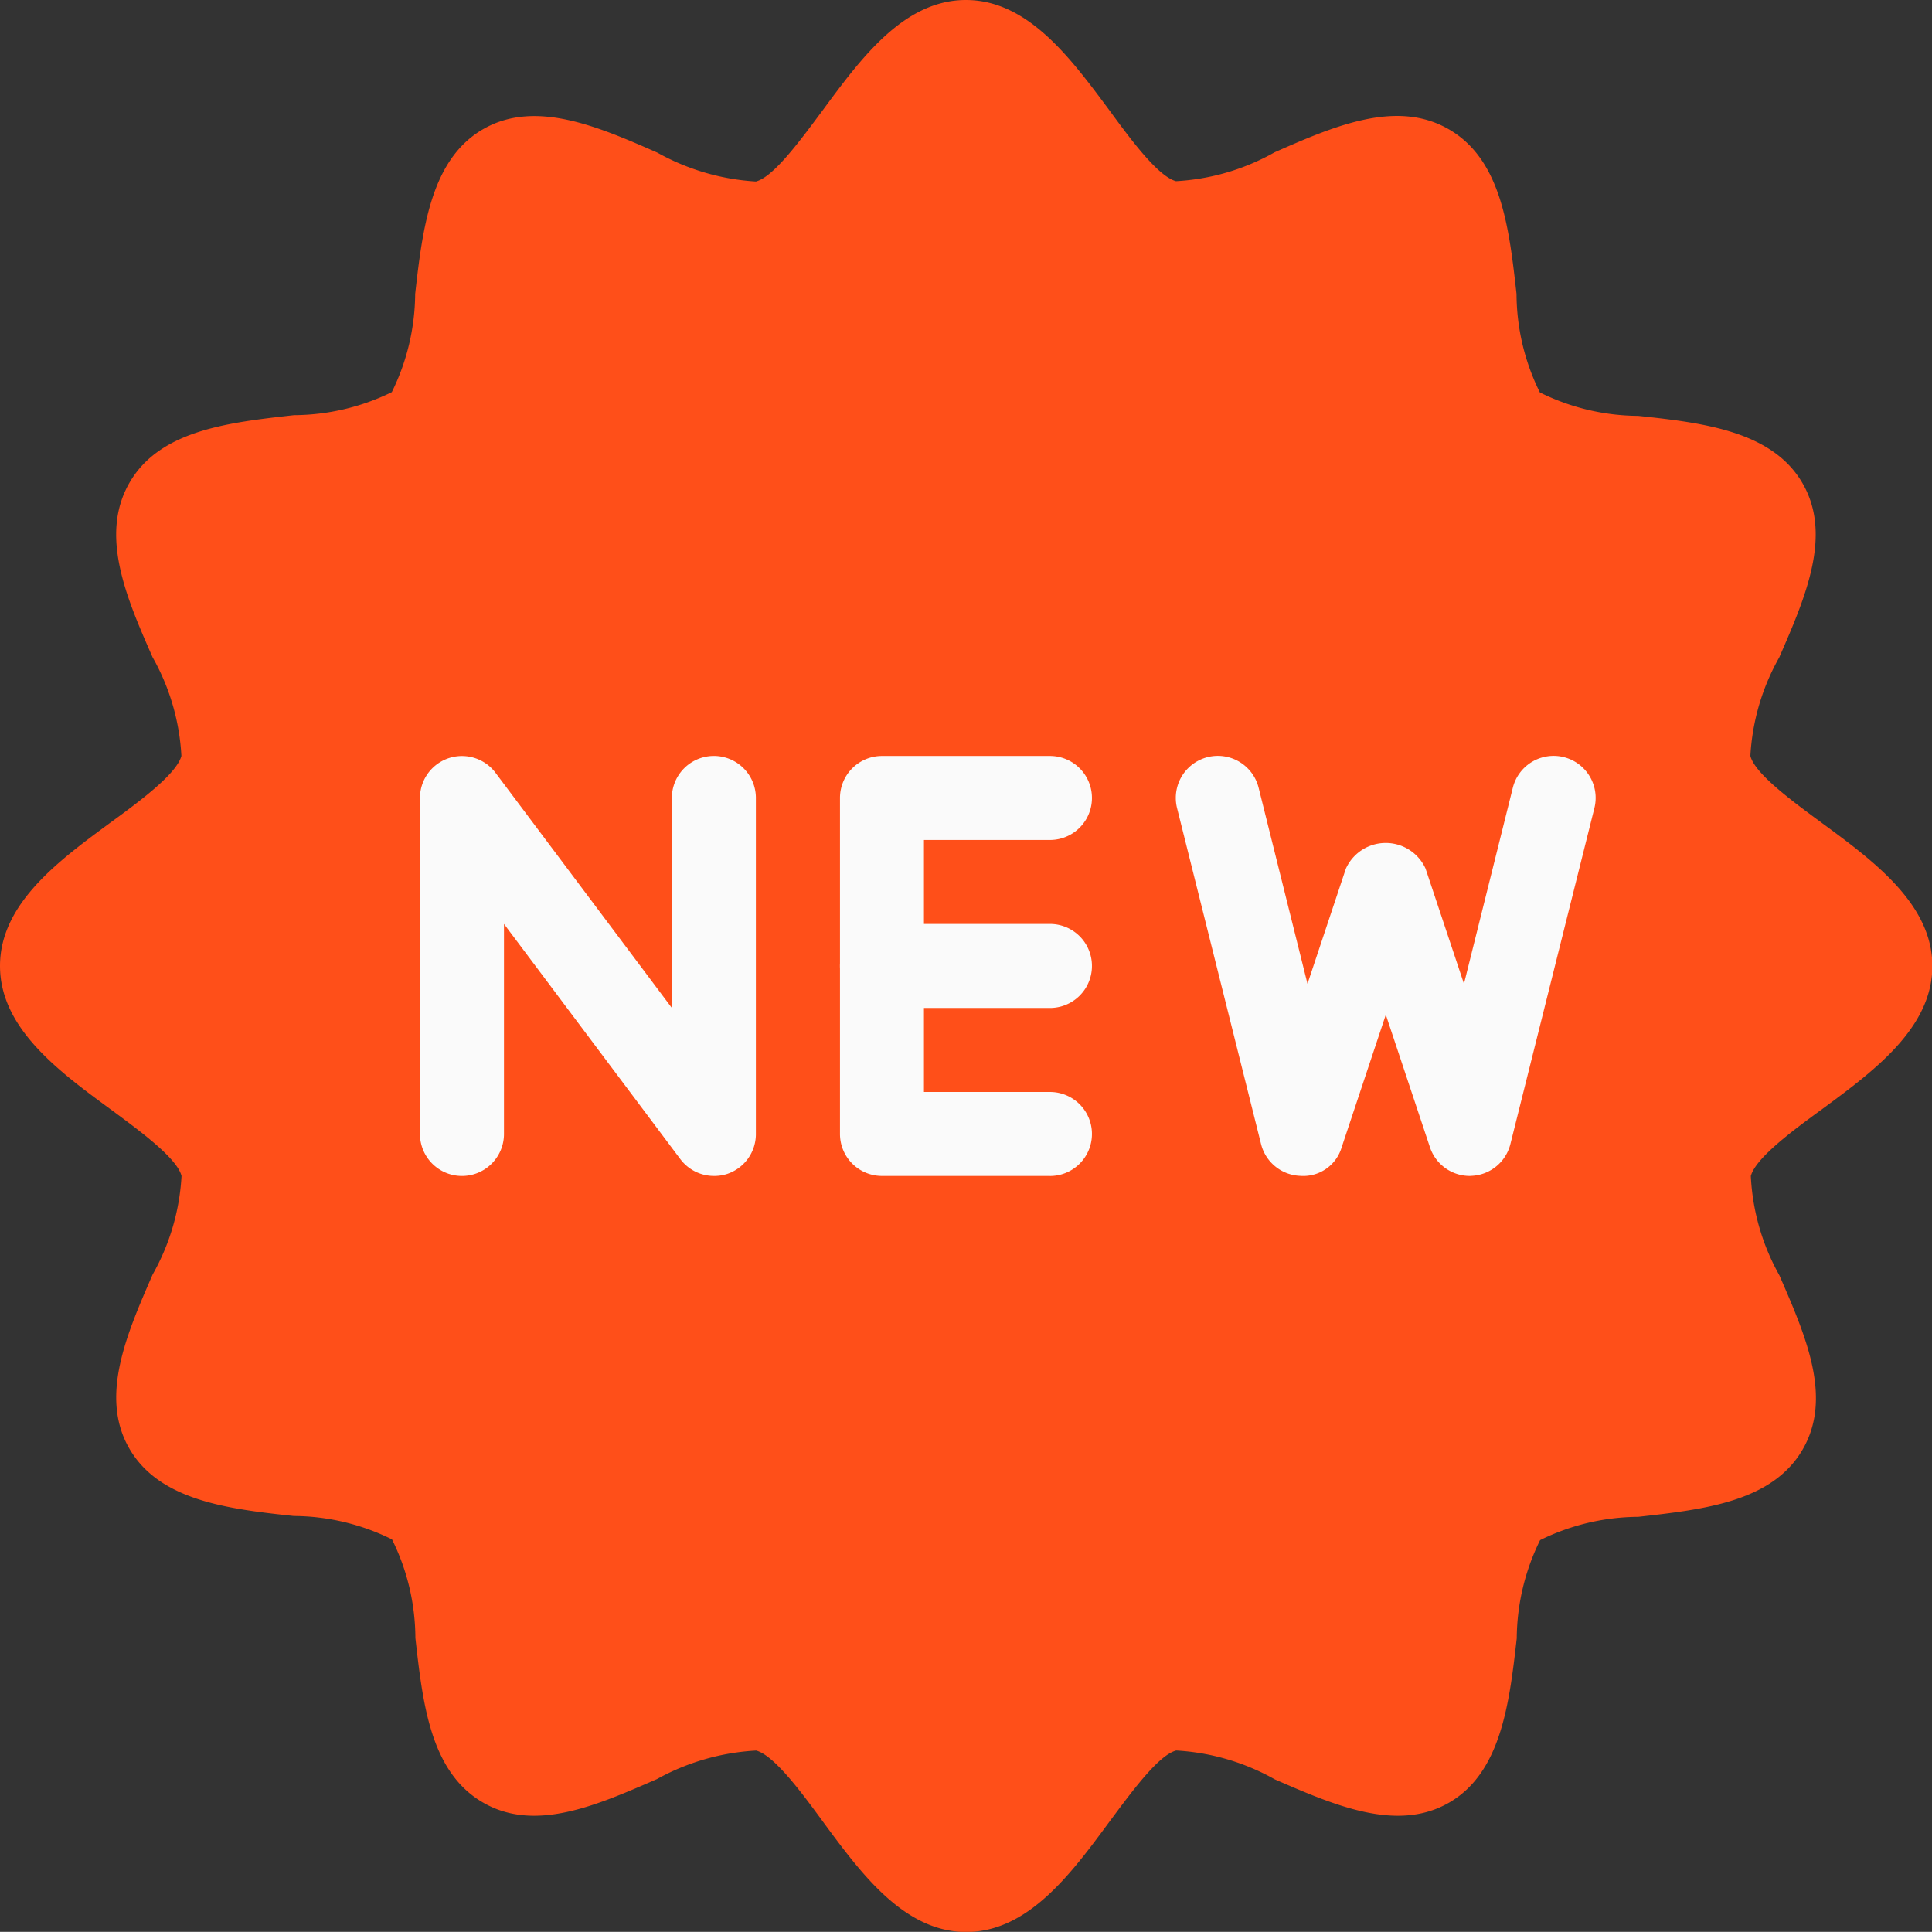 <svg id="new" xmlns="http://www.w3.org/2000/svg" width="43.487" height="43.483" viewBox="0 0 43.487 43.483">
  <rect x="0" y="0" width="43.487" height="43.483" fill="#333333" stroke="none"/>
  <path id="Path_140" data-name="Path 140" d="M41.014,18.548c-.669-.493-1.513-1.11-1.615-1.513a5.062,5.062,0,0,1,.65-2.218c.59-1.354,1.2-2.757.522-3.923s-2.216-1.356-3.7-1.513a5.036,5.036,0,0,1-2.21-.527,5.034,5.034,0,0,1-.526-2.218c-.166-1.48-.338-3.012-1.513-3.7s-2.579-.085-3.932.512a5.077,5.077,0,0,1-2.22.65c-.408-.11-1.023-.945-1.513-1.615C24.1,1.332,23.138.02,21.742.02s-2.361,1.312-3.214,2.469c-.5.671-1.11,1.513-1.513,1.616a5.186,5.186,0,0,1-2.22-.65c-1.361-.6-2.764-1.2-3.927-.524S9.512,5.147,9.345,6.637a5.06,5.06,0,0,1-.526,2.21,5.051,5.051,0,0,1-2.2.518c-1.482.166-3.016.338-3.7,1.513s-.083,2.577.514,3.933a5.059,5.059,0,0,1,.65,2.225c-.11.408-.945,1.025-1.615,1.513C1.312,19.4,0,20.367,0,21.762s1.312,2.363,2.471,3.214c.669.493,1.513,1.11,1.615,1.513a5.062,5.062,0,0,1-.65,2.218c-.59,1.354-1.2,2.757-.522,3.923s2.216,1.356,3.7,1.513a5.036,5.036,0,0,1,2.21.527,5.034,5.034,0,0,1,.526,2.218c.166,1.48.338,3.012,1.513,3.7s2.568.068,3.923-.522a5.192,5.192,0,0,1,2.235-.643c.408.11,1.023.945,1.513,1.615.853,1.157,1.819,2.469,3.214,2.469s2.361-1.312,3.214-2.469c.5-.671,1.11-1.513,1.513-1.616a5.1,5.1,0,0,1,2.22.65c1.354.59,2.757,1.195,3.921.524s1.357-2.216,1.524-3.7a5.06,5.06,0,0,1,.526-2.21,5.051,5.051,0,0,1,2.208-.524c1.482-.166,3.016-.338,3.7-1.513s.066-2.568-.522-3.923a5.059,5.059,0,0,1-.643-2.235c.11-.408.945-1.025,1.615-1.513,1.157-.853,2.471-1.821,2.471-3.214S42.173,19.4,41.014,18.548Z" transform="translate(0 -0.02)" fill="#ff4f19"/>
  <g id="Group_96" data-name="Group 96" transform="translate(9.453 17.015)">
    <path id="Path_141" data-name="Path 141" d="M113.283,201.474a.945.945,0,0,1-.756-.378l-3.97-5.294v4.727a.945.945,0,1,1-1.891,0v-7.563a.945.945,0,0,1,1.7-.567l3.97,5.294v-4.727a.945.945,0,1,1,1.891,0v7.563a.945.945,0,0,1-.647.9A.93.93,0,0,1,113.283,201.474Z" transform="translate(-106.666 -192.02)" fill="#fafafa"/>
    <path id="Path_142" data-name="Path 142" d="M218.06,201.474h-3.781a.945.945,0,0,1-.945-.945v-7.563a.945.945,0,0,1,.945-.945h3.781a.945.945,0,0,1,0,1.891h-2.836v5.672h2.836a.945.945,0,1,1,0,1.891Z" transform="translate(-203.88 -192.02)" fill="#fafafa"/>
    <path id="Path_143" data-name="Path 143" d="M218.06,236.578h-3.781a.945.945,0,0,1,0-1.891h3.781a.945.945,0,0,1,0,1.891Z" transform="translate(-203.88 -230.905)" fill="#fafafa"/>
    <path id="Path_144" data-name="Path 144" d="M305.285,201.466a.945.945,0,0,1-.9-.647l-.993-2.982-.993,2.982a.9.9,0,0,1-.934.645.945.945,0,0,1-.881-.715l-1.891-7.563a.946.946,0,1,1,1.836-.458l1.1,4.413.864-2.592a.985.985,0,0,1,1.794,0l.864,2.592,1.1-4.413a.946.946,0,0,1,1.836.458l-1.891,7.563a.945.945,0,0,1-.881.715Z" transform="translate(-281.652 -192.012)" fill="#fafafa"/>
  </g>
</svg>
